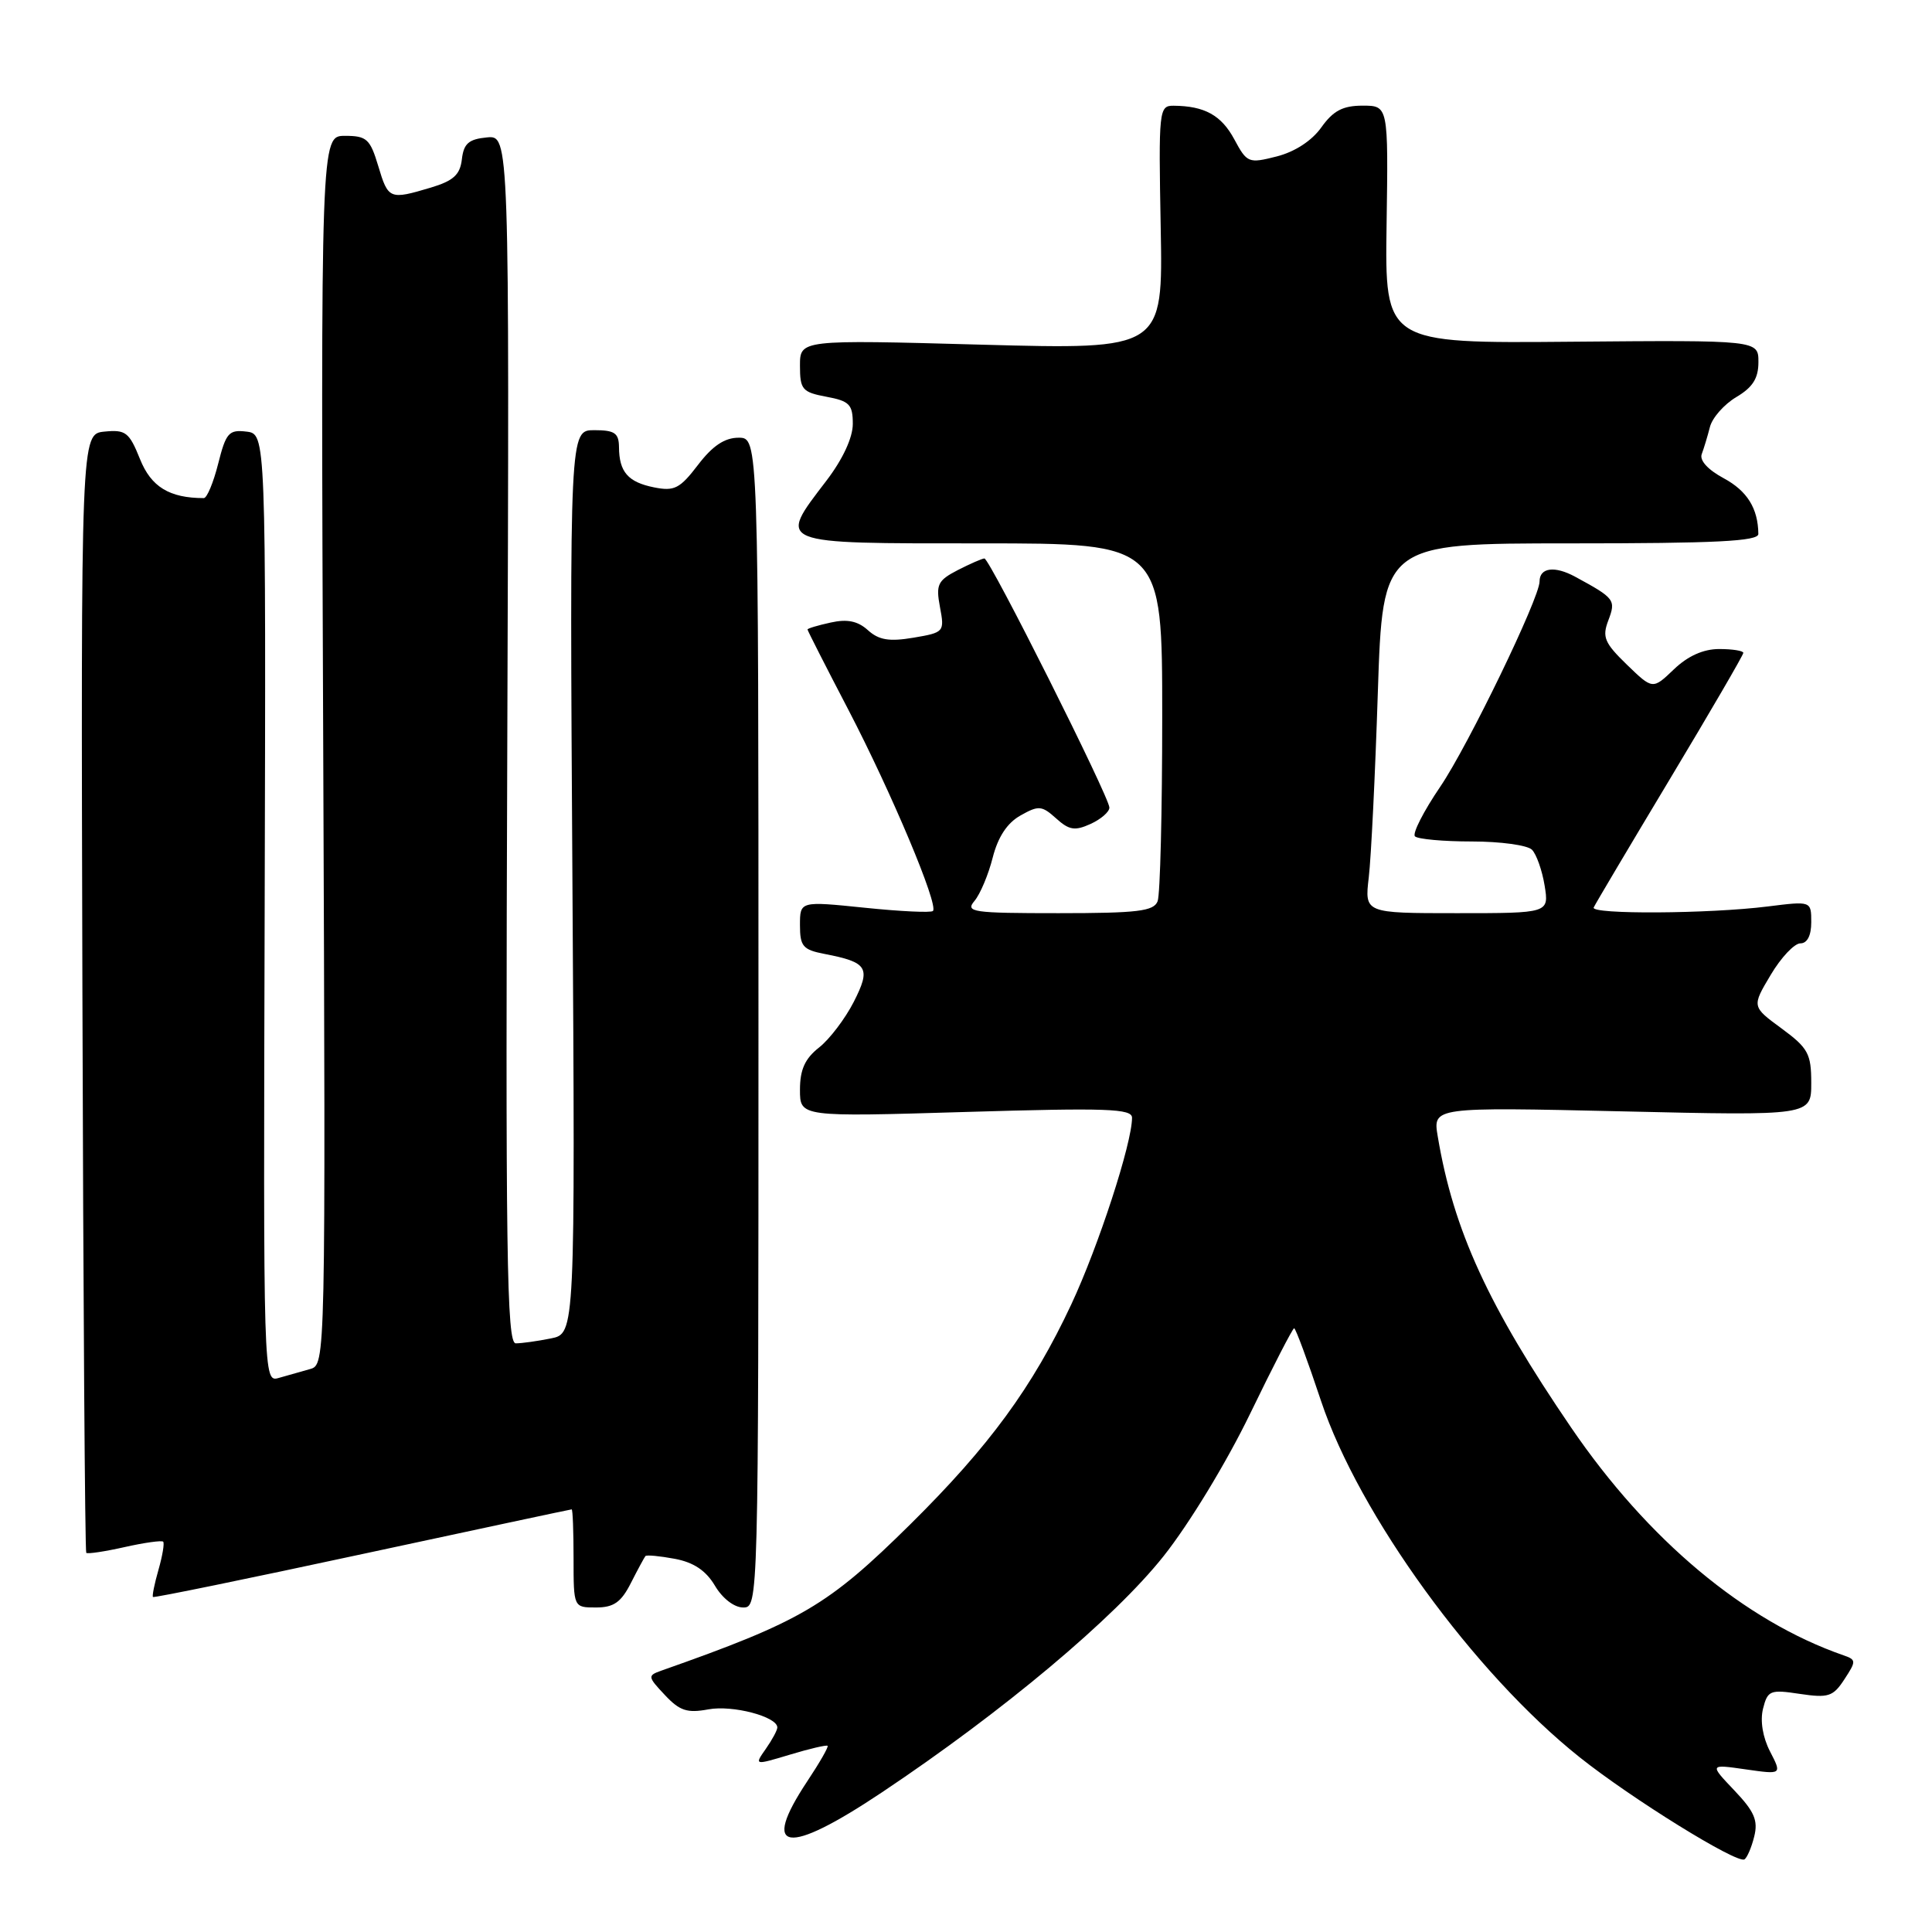 <?xml version="1.0" encoding="UTF-8" standalone="no"?>
<!DOCTYPE svg PUBLIC "-//W3C//DTD SVG 1.1//EN" "http://www.w3.org/Graphics/SVG/1.1/DTD/svg11.dtd" >
<svg xmlns="http://www.w3.org/2000/svg" xmlns:xlink="http://www.w3.org/1999/xlink" version="1.1" viewBox="0 0 256 256">
 <g >
 <path fill="currentColor"
d=" M 232.44 243.36 C 232.98 241.22 232.47 240.04 229.81 237.24 C 226.50 233.76 226.50 233.76 231.31 234.45 C 236.12 235.14 236.12 235.14 234.54 232.08 C 233.57 230.20 233.21 228.02 233.61 226.41 C 234.22 223.99 234.55 223.85 238.49 224.45 C 242.27 225.01 242.90 224.81 244.39 222.52 C 245.97 220.11 245.97 219.93 244.28 219.34 C 231.18 214.79 218.36 204.07 208.19 189.17 C 197.19 173.04 192.59 163.01 190.51 150.59 C 189.85 146.69 189.85 146.69 214.93 147.26 C 240.00 147.84 240.00 147.84 240.00 143.50 C 240.00 139.62 239.59 138.87 236.06 136.27 C 232.12 133.38 232.12 133.38 234.62 129.19 C 235.99 126.88 237.76 125.00 238.56 125.00 C 239.47 125.00 240.00 123.97 240.00 122.20 C 240.00 119.39 240.00 119.39 234.25 120.11 C 226.46 121.09 210.75 121.18 211.17 120.25 C 211.35 119.84 215.89 112.19 221.25 103.26 C 226.61 94.33 231.00 86.79 231.00 86.51 C 231.00 86.23 229.56 86.00 227.80 86.00 C 225.70 86.00 223.65 86.92 221.80 88.69 C 218.99 91.38 218.99 91.38 215.57 88.07 C 212.60 85.19 212.27 84.41 213.11 82.21 C 214.14 79.49 213.97 79.27 208.72 76.42 C 205.99 74.94 204.00 75.21 204.00 77.05 C 204.00 79.24 194.54 98.79 190.85 104.23 C 188.63 107.49 187.12 110.46 187.49 110.82 C 187.86 111.19 191.25 111.50 195.03 111.50 C 198.81 111.50 202.39 111.99 202.99 112.59 C 203.58 113.18 204.34 115.32 204.67 117.34 C 205.26 121.00 205.26 121.00 193.04 121.00 C 180.81 121.00 180.81 121.00 181.37 116.25 C 181.68 113.64 182.22 102.61 182.57 91.75 C 183.22 72.00 183.22 72.00 208.11 72.00 C 227.36 72.00 233.00 71.72 232.99 70.75 C 232.95 67.36 231.51 65.05 228.40 63.37 C 226.31 62.25 225.17 61.00 225.49 60.17 C 225.77 59.42 226.26 57.81 226.57 56.59 C 226.88 55.36 228.45 53.58 230.06 52.62 C 232.24 51.33 233.00 50.14 233.00 47.98 C 233.00 45.07 233.00 45.07 208.25 45.28 C 183.50 45.50 183.50 45.50 183.73 29.75 C 183.96 14.00 183.96 14.00 180.55 14.00 C 177.93 14.00 176.66 14.67 175.09 16.87 C 173.83 18.65 171.57 20.12 169.17 20.73 C 165.43 21.68 165.24 21.60 163.54 18.44 C 161.83 15.27 159.61 14.04 155.50 14.01 C 153.57 14.00 153.51 14.56 153.80 30.16 C 154.10 46.32 154.10 46.32 130.05 45.67 C 106.00 45.01 106.00 45.01 106.00 48.46 C 106.00 51.61 106.30 51.97 109.50 52.57 C 112.56 53.14 113.00 53.59 113.00 56.17 C 113.00 58.00 111.67 60.86 109.50 63.70 C 103.02 72.19 102.55 72.00 130.00 72.00 C 154.00 72.00 154.00 72.00 154.00 94.92 C 154.00 107.52 153.73 118.55 153.39 119.42 C 152.88 120.74 150.76 121.00 140.27 121.00 C 128.81 121.00 127.87 120.86 129.13 119.37 C 129.88 118.48 130.97 115.89 131.54 113.63 C 132.24 110.89 133.46 109.04 135.23 108.05 C 137.62 106.70 138.05 106.74 139.94 108.44 C 141.66 110.00 142.43 110.12 144.50 109.18 C 145.88 108.55 147.00 107.58 147.00 107.01 C 147.00 105.63 131.14 74.00 130.44 74.00 C 130.15 74.00 128.56 74.70 126.91 75.54 C 124.25 76.92 123.99 77.45 124.55 80.44 C 125.17 83.73 125.11 83.81 121.03 84.50 C 117.82 85.04 116.45 84.81 115.00 83.50 C 113.66 82.29 112.27 82.00 110.07 82.49 C 108.38 82.86 107.00 83.27 107.00 83.41 C 107.00 83.55 109.44 88.35 112.43 94.08 C 118.13 105.04 124.40 119.94 123.62 120.71 C 123.37 120.96 119.31 120.77 114.58 120.28 C 106.00 119.40 106.00 119.40 106.00 122.59 C 106.00 125.39 106.39 125.85 109.25 126.40 C 115.00 127.51 115.43 128.23 113.12 132.77 C 111.98 134.99 109.92 137.71 108.53 138.80 C 106.66 140.27 106.00 141.73 106.00 144.40 C 106.00 148.00 106.00 148.00 128.00 147.34 C 146.71 146.78 150.00 146.90 150.00 148.11 C 150.00 151.49 145.55 165.15 141.95 172.84 C 136.82 183.80 131.08 191.63 120.66 201.94 C 109.68 212.79 106.24 214.81 87.60 221.38 C 85.80 222.02 85.82 222.18 88.09 224.59 C 90.06 226.70 91.06 227.02 93.86 226.50 C 97.06 225.90 103.00 227.46 103.00 228.90 C 103.00 229.26 102.31 230.54 101.47 231.74 C 99.94 233.92 99.94 233.92 104.67 232.50 C 107.28 231.71 109.52 231.19 109.66 231.33 C 109.81 231.47 108.59 233.59 106.96 236.04 C 100.72 245.45 104.19 245.96 116.87 237.49 C 132.92 226.77 147.64 214.43 154.17 206.21 C 157.57 201.93 162.51 193.80 165.64 187.34 C 168.66 181.10 171.29 176.00 171.48 176.00 C 171.68 176.00 173.28 180.33 175.04 185.62 C 180.06 200.68 195.33 221.72 209.33 232.86 C 216.21 238.34 230.11 246.95 231.14 246.38 C 231.49 246.18 232.08 244.82 232.44 243.36 Z  M 83.60 209.75 C 84.51 207.96 85.38 206.36 85.52 206.19 C 85.67 206.01 87.42 206.18 89.41 206.55 C 91.92 207.02 93.54 208.11 94.73 210.11 C 95.72 211.79 97.28 213.00 98.47 213.00 C 100.49 213.00 100.50 212.77 100.50 135.50 C 100.50 58.00 100.50 58.00 97.87 58.00 C 96.02 58.00 94.42 59.07 92.49 61.60 C 90.09 64.74 89.36 65.12 86.67 64.58 C 83.22 63.89 82.04 62.54 82.02 59.25 C 82.00 57.38 81.45 57.00 78.74 57.00 C 75.48 57.00 75.48 57.00 75.85 116.85 C 76.22 176.71 76.22 176.71 72.99 177.35 C 71.21 177.71 69.12 178.00 68.34 178.00 C 67.14 178.00 66.97 166.28 67.22 97.96 C 67.50 17.91 67.50 17.91 64.50 18.21 C 62.10 18.44 61.44 19.03 61.20 21.11 C 60.96 23.16 60.08 23.96 57.08 24.86 C 51.62 26.49 51.44 26.42 50.12 22.00 C 49.04 18.41 48.59 18.00 45.71 18.00 C 42.50 18.00 42.50 18.00 42.83 99.41 C 43.15 180.82 43.15 180.82 41.08 181.41 C 39.93 181.73 38.08 182.26 36.95 182.58 C 34.89 183.17 34.89 183.17 35.07 120.33 C 35.24 57.50 35.24 57.50 32.65 57.19 C 30.33 56.91 29.94 57.35 28.91 61.44 C 28.28 63.95 27.42 66.00 27.01 66.00 C 22.45 66.00 20.02 64.51 18.55 60.83 C 17.12 57.27 16.65 56.91 13.84 57.19 C 10.72 57.50 10.72 57.50 10.92 131.48 C 11.03 172.17 11.26 205.60 11.43 205.76 C 11.60 205.93 13.88 205.59 16.50 205.00 C 19.12 204.41 21.42 204.09 21.62 204.28 C 21.81 204.47 21.53 206.15 21.00 208.00 C 20.47 209.85 20.14 211.47 20.27 211.61 C 20.40 211.74 32.88 209.18 48.01 205.92 C 63.13 202.67 75.61 200.00 75.75 200.00 C 75.89 200.00 76.00 202.93 76.00 206.50 C 76.00 213.00 76.00 213.00 78.97 213.00 C 81.32 213.00 82.30 212.32 83.60 209.75 Z "/>
</g>
</svg>